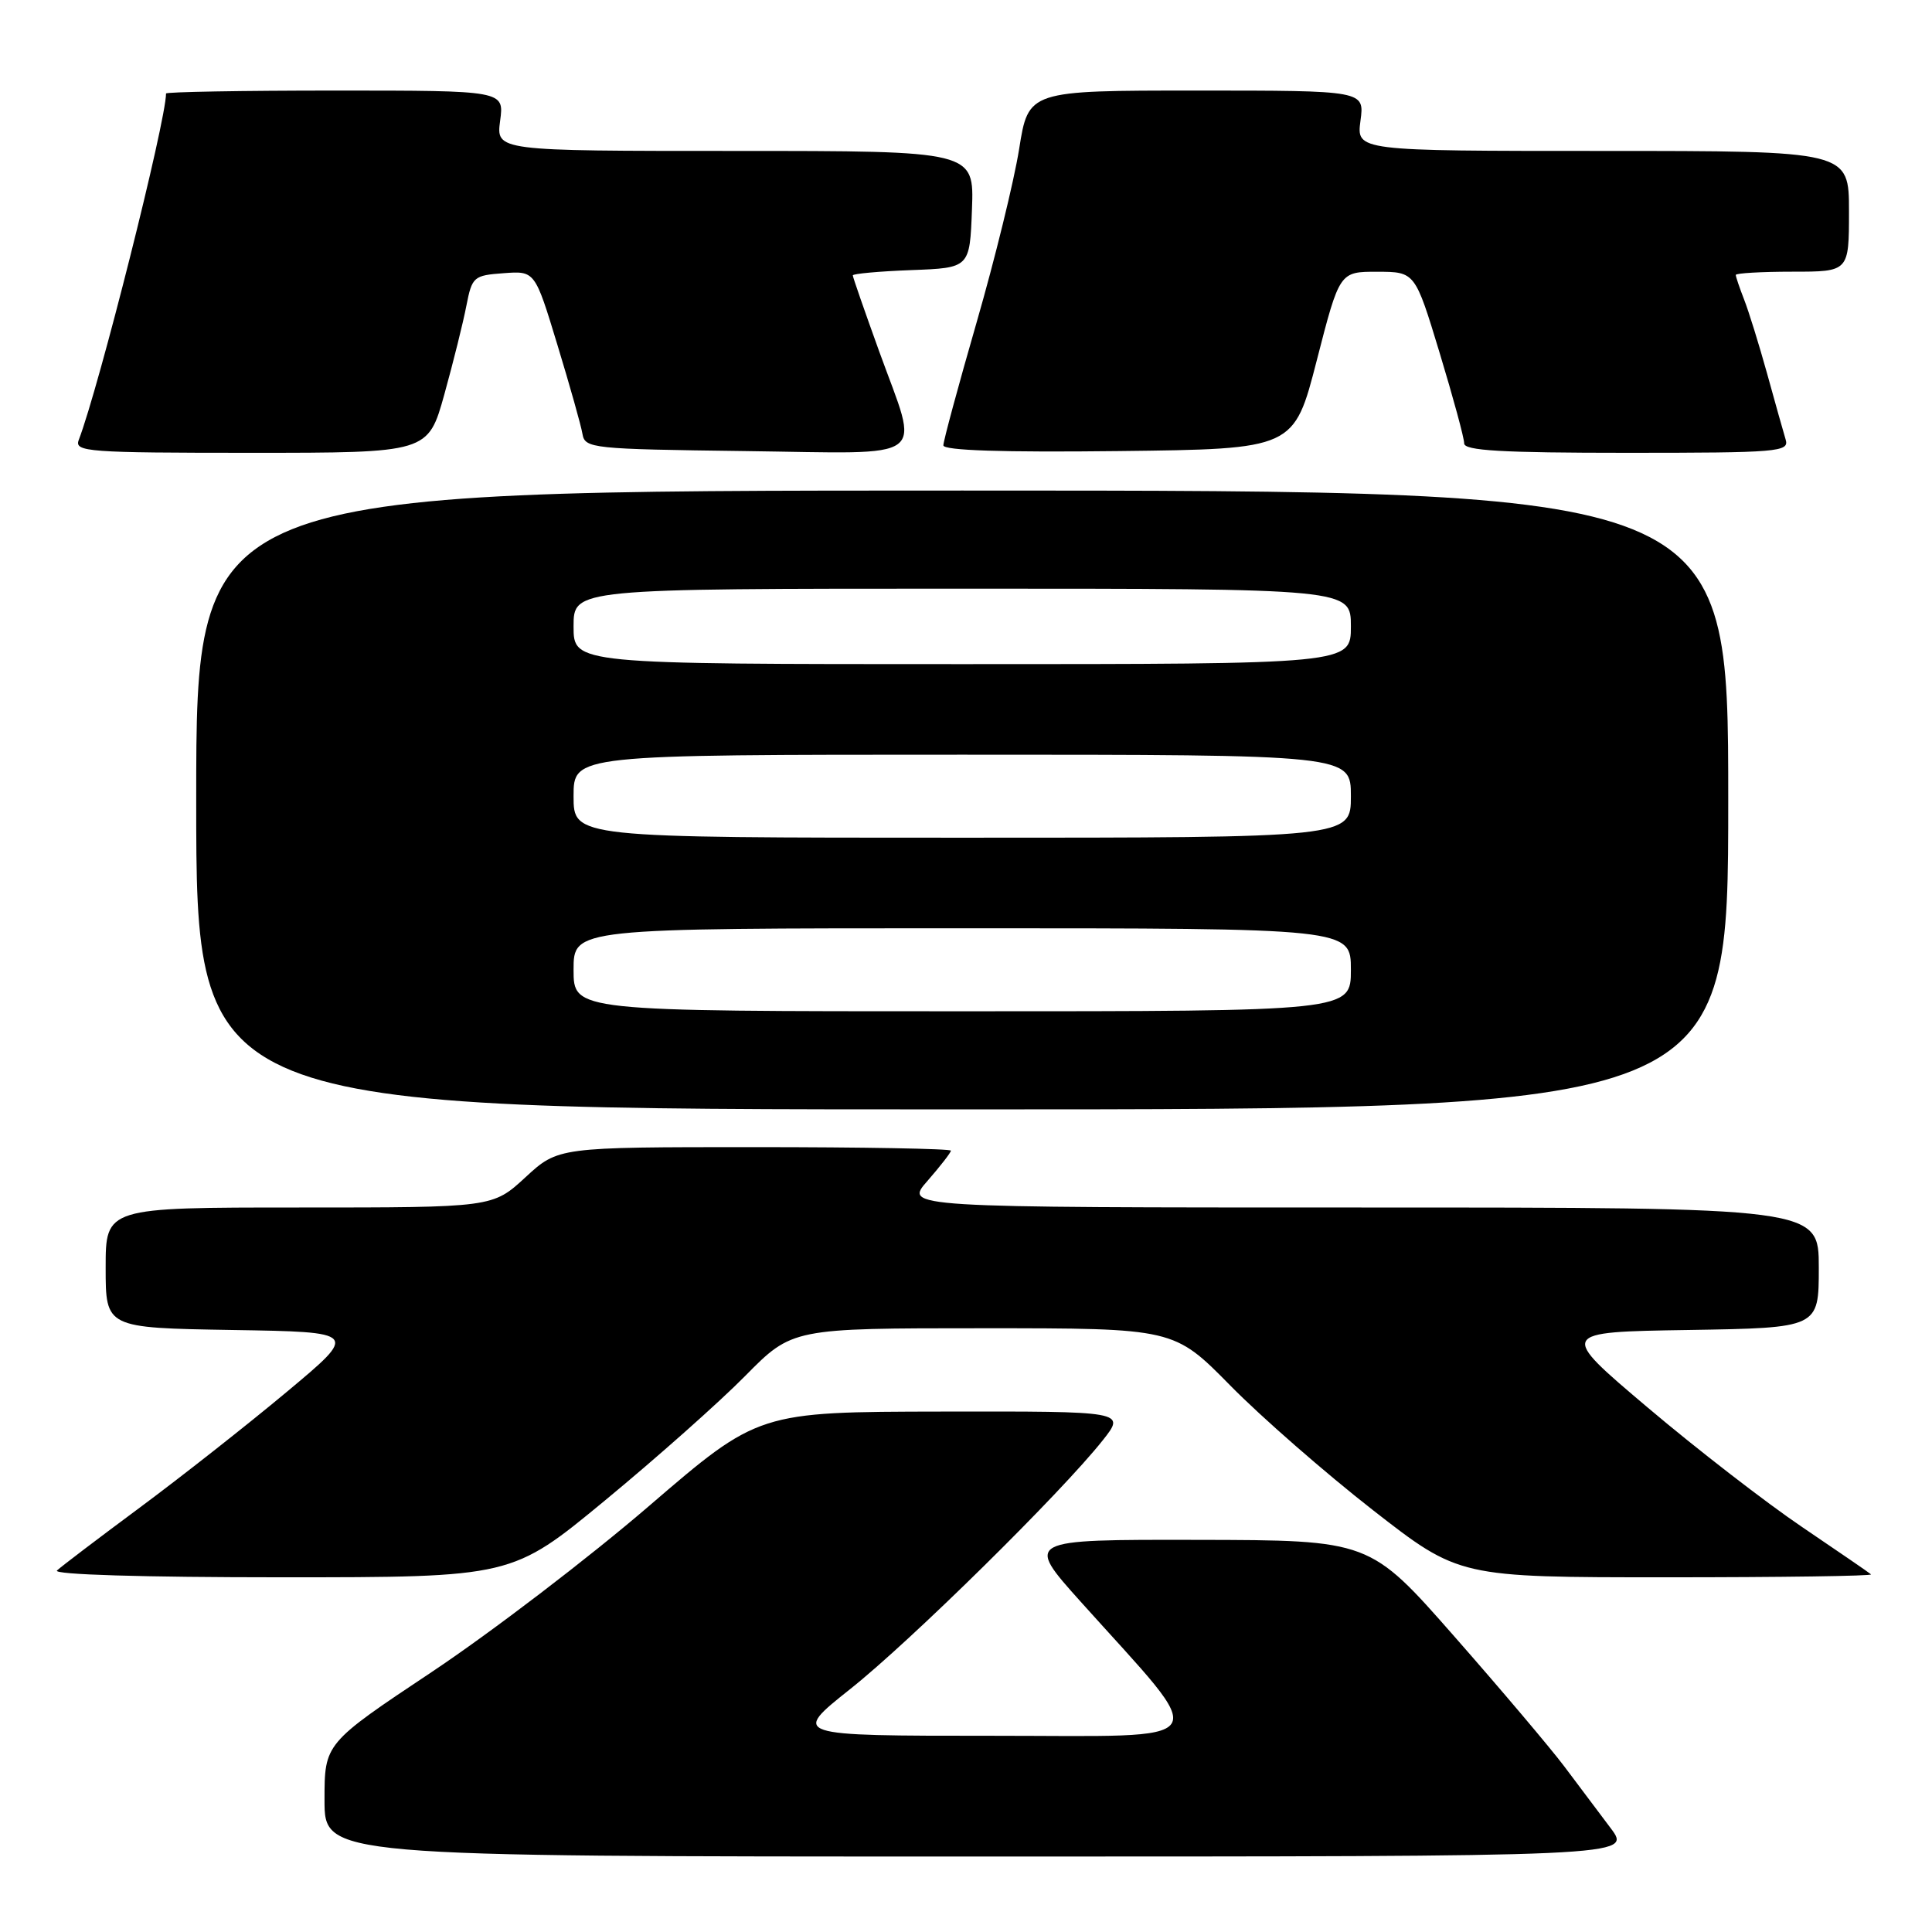 <?xml version="1.0" encoding="UTF-8" standalone="no"?>
<!DOCTYPE svg PUBLIC "-//W3C//DTD SVG 1.1//EN" "http://www.w3.org/Graphics/SVG/1.1/DTD/svg11.dtd" >
<svg xmlns="http://www.w3.org/2000/svg" xmlns:xlink="http://www.w3.org/1999/xlink" version="1.1" viewBox="0 0 256 256">
 <g >
 <path fill="currentColor"
d=" M 213.43 242.25 C 211.88 240.19 209.11 236.50 207.27 234.05 C 205.43 231.61 198.88 223.86 192.71 216.84 C 181.50 204.08 181.50 204.08 158.66 204.04 C 135.81 204.00 135.81 204.00 143.21 212.25 C 160.63 231.66 161.72 230.00 131.55 230.00 C 104.87 230.00 104.87 230.00 112.68 223.79 C 120.67 217.45 140.61 197.80 146.11 190.86 C 149.17 187.00 149.17 187.00 124.83 187.04 C 100.50 187.08 100.50 187.08 86.00 199.55 C 78.03 206.41 65.09 216.29 57.25 221.52 C 43.00 231.01 43.00 231.01 43.00 238.51 C 43.00 246.00 43.00 246.00 129.62 246.00 C 216.24 246.00 216.24 246.00 213.43 242.25 Z  M 80.16 198.82 C 86.95 193.22 95.31 185.80 98.74 182.32 C 104.98 176.00 104.98 176.00 130.27 176.00 C 155.55 176.00 155.55 176.00 163.03 183.60 C 167.14 187.78 175.64 195.20 181.92 200.10 C 193.34 209.00 193.34 209.00 220.84 209.00 C 235.96 209.00 248.15 208.83 247.92 208.61 C 247.69 208.40 243.59 205.59 238.82 202.36 C 234.05 199.14 224.82 192.00 218.32 186.50 C 206.50 176.50 206.50 176.50 223.75 176.23 C 241.00 175.95 241.00 175.95 241.00 167.98 C 241.00 160.00 241.00 160.00 180.40 160.00 C 119.79 160.00 119.79 160.00 122.90 156.47 C 124.60 154.52 126.00 152.72 126.00 152.47 C 126.00 152.21 114.29 152.00 99.98 152.00 C 73.96 152.00 73.96 152.00 69.62 156.00 C 65.28 160.00 65.28 160.00 39.64 160.00 C 14.00 160.00 14.00 160.00 14.00 167.98 C 14.00 175.95 14.00 175.95 30.75 176.23 C 47.50 176.50 47.50 176.50 38.00 184.43 C 32.77 188.80 24.00 195.70 18.50 199.78 C 13.00 203.86 8.07 207.60 7.55 208.10 C 6.98 208.64 18.95 209.00 37.21 209.00 C 67.83 209.00 67.83 209.00 80.16 198.82 Z  M 229.00 106.00 C 229.00 65.00 229.00 65.00 127.50 65.00 C 26.00 65.00 26.00 65.00 26.00 106.00 C 26.00 147.00 26.00 147.00 127.50 147.00 C 229.00 147.00 229.00 147.00 229.00 106.00 Z  M 58.88 52.25 C 60.06 47.99 61.38 42.70 61.80 40.50 C 62.55 36.67 62.76 36.49 66.73 36.20 C 70.88 35.89 70.88 35.89 73.86 45.70 C 75.50 51.09 77.00 56.40 77.18 57.50 C 77.51 59.42 78.41 59.51 98.76 59.77 C 123.62 60.09 121.86 61.39 116.50 46.57 C 114.58 41.25 113.00 36.72 113.00 36.49 C 113.00 36.27 116.49 35.95 120.75 35.79 C 128.50 35.50 128.50 35.50 128.79 27.75 C 129.08 20.00 129.08 20.00 97.41 20.00 C 65.74 20.00 65.74 20.00 66.27 16.00 C 66.81 12.00 66.81 12.00 44.40 12.00 C 32.08 12.00 22.00 12.18 22.00 12.39 C 22.00 16.04 13.11 51.33 10.43 58.31 C 9.84 59.87 11.64 60.00 33.25 60.00 C 56.72 60.00 56.72 60.00 58.88 52.25 Z  M 174.48 47.75 C 177.50 36.00 177.50 36.00 182.50 36.01 C 187.50 36.02 187.50 36.02 190.76 46.76 C 192.55 52.67 194.02 58.06 194.01 58.75 C 194.00 59.71 198.97 60.00 215.57 60.00 C 235.64 60.00 237.10 59.88 236.61 58.25 C 236.32 57.29 235.21 53.35 234.15 49.50 C 233.08 45.65 231.71 41.23 231.10 39.68 C 230.50 38.14 230.00 36.67 230.00 36.43 C 230.00 36.20 233.38 36.00 237.50 36.00 C 245.00 36.00 245.00 36.00 245.00 28.00 C 245.00 20.00 245.00 20.00 212.37 20.00 C 179.74 20.00 179.74 20.00 180.27 16.00 C 180.81 12.00 180.81 12.00 158.54 12.00 C 136.27 12.00 136.27 12.00 135.04 19.75 C 134.36 24.01 131.82 34.36 129.40 42.74 C 126.98 51.12 125.00 58.45 125.00 59.01 C 125.00 59.69 132.83 59.95 148.23 59.77 C 171.46 59.50 171.46 59.50 174.48 47.75 Z  M 76.00 128.50 C 76.00 123.00 76.00 123.00 127.50 123.00 C 179.00 123.00 179.00 123.00 179.00 128.50 C 179.00 134.00 179.00 134.00 127.50 134.00 C 76.00 134.00 76.00 134.00 76.00 128.50 Z  M 76.00 105.50 C 76.00 100.00 76.00 100.00 127.50 100.00 C 179.00 100.00 179.00 100.00 179.00 105.50 C 179.00 111.00 179.00 111.00 127.50 111.00 C 76.00 111.00 76.00 111.00 76.00 105.50 Z  M 76.00 83.00 C 76.00 78.00 76.00 78.00 127.50 78.00 C 179.00 78.00 179.00 78.00 179.00 83.00 C 179.00 88.00 179.00 88.00 127.50 88.00 C 76.00 88.00 76.00 88.00 76.00 83.00 Z "/>
</g>
</svg>